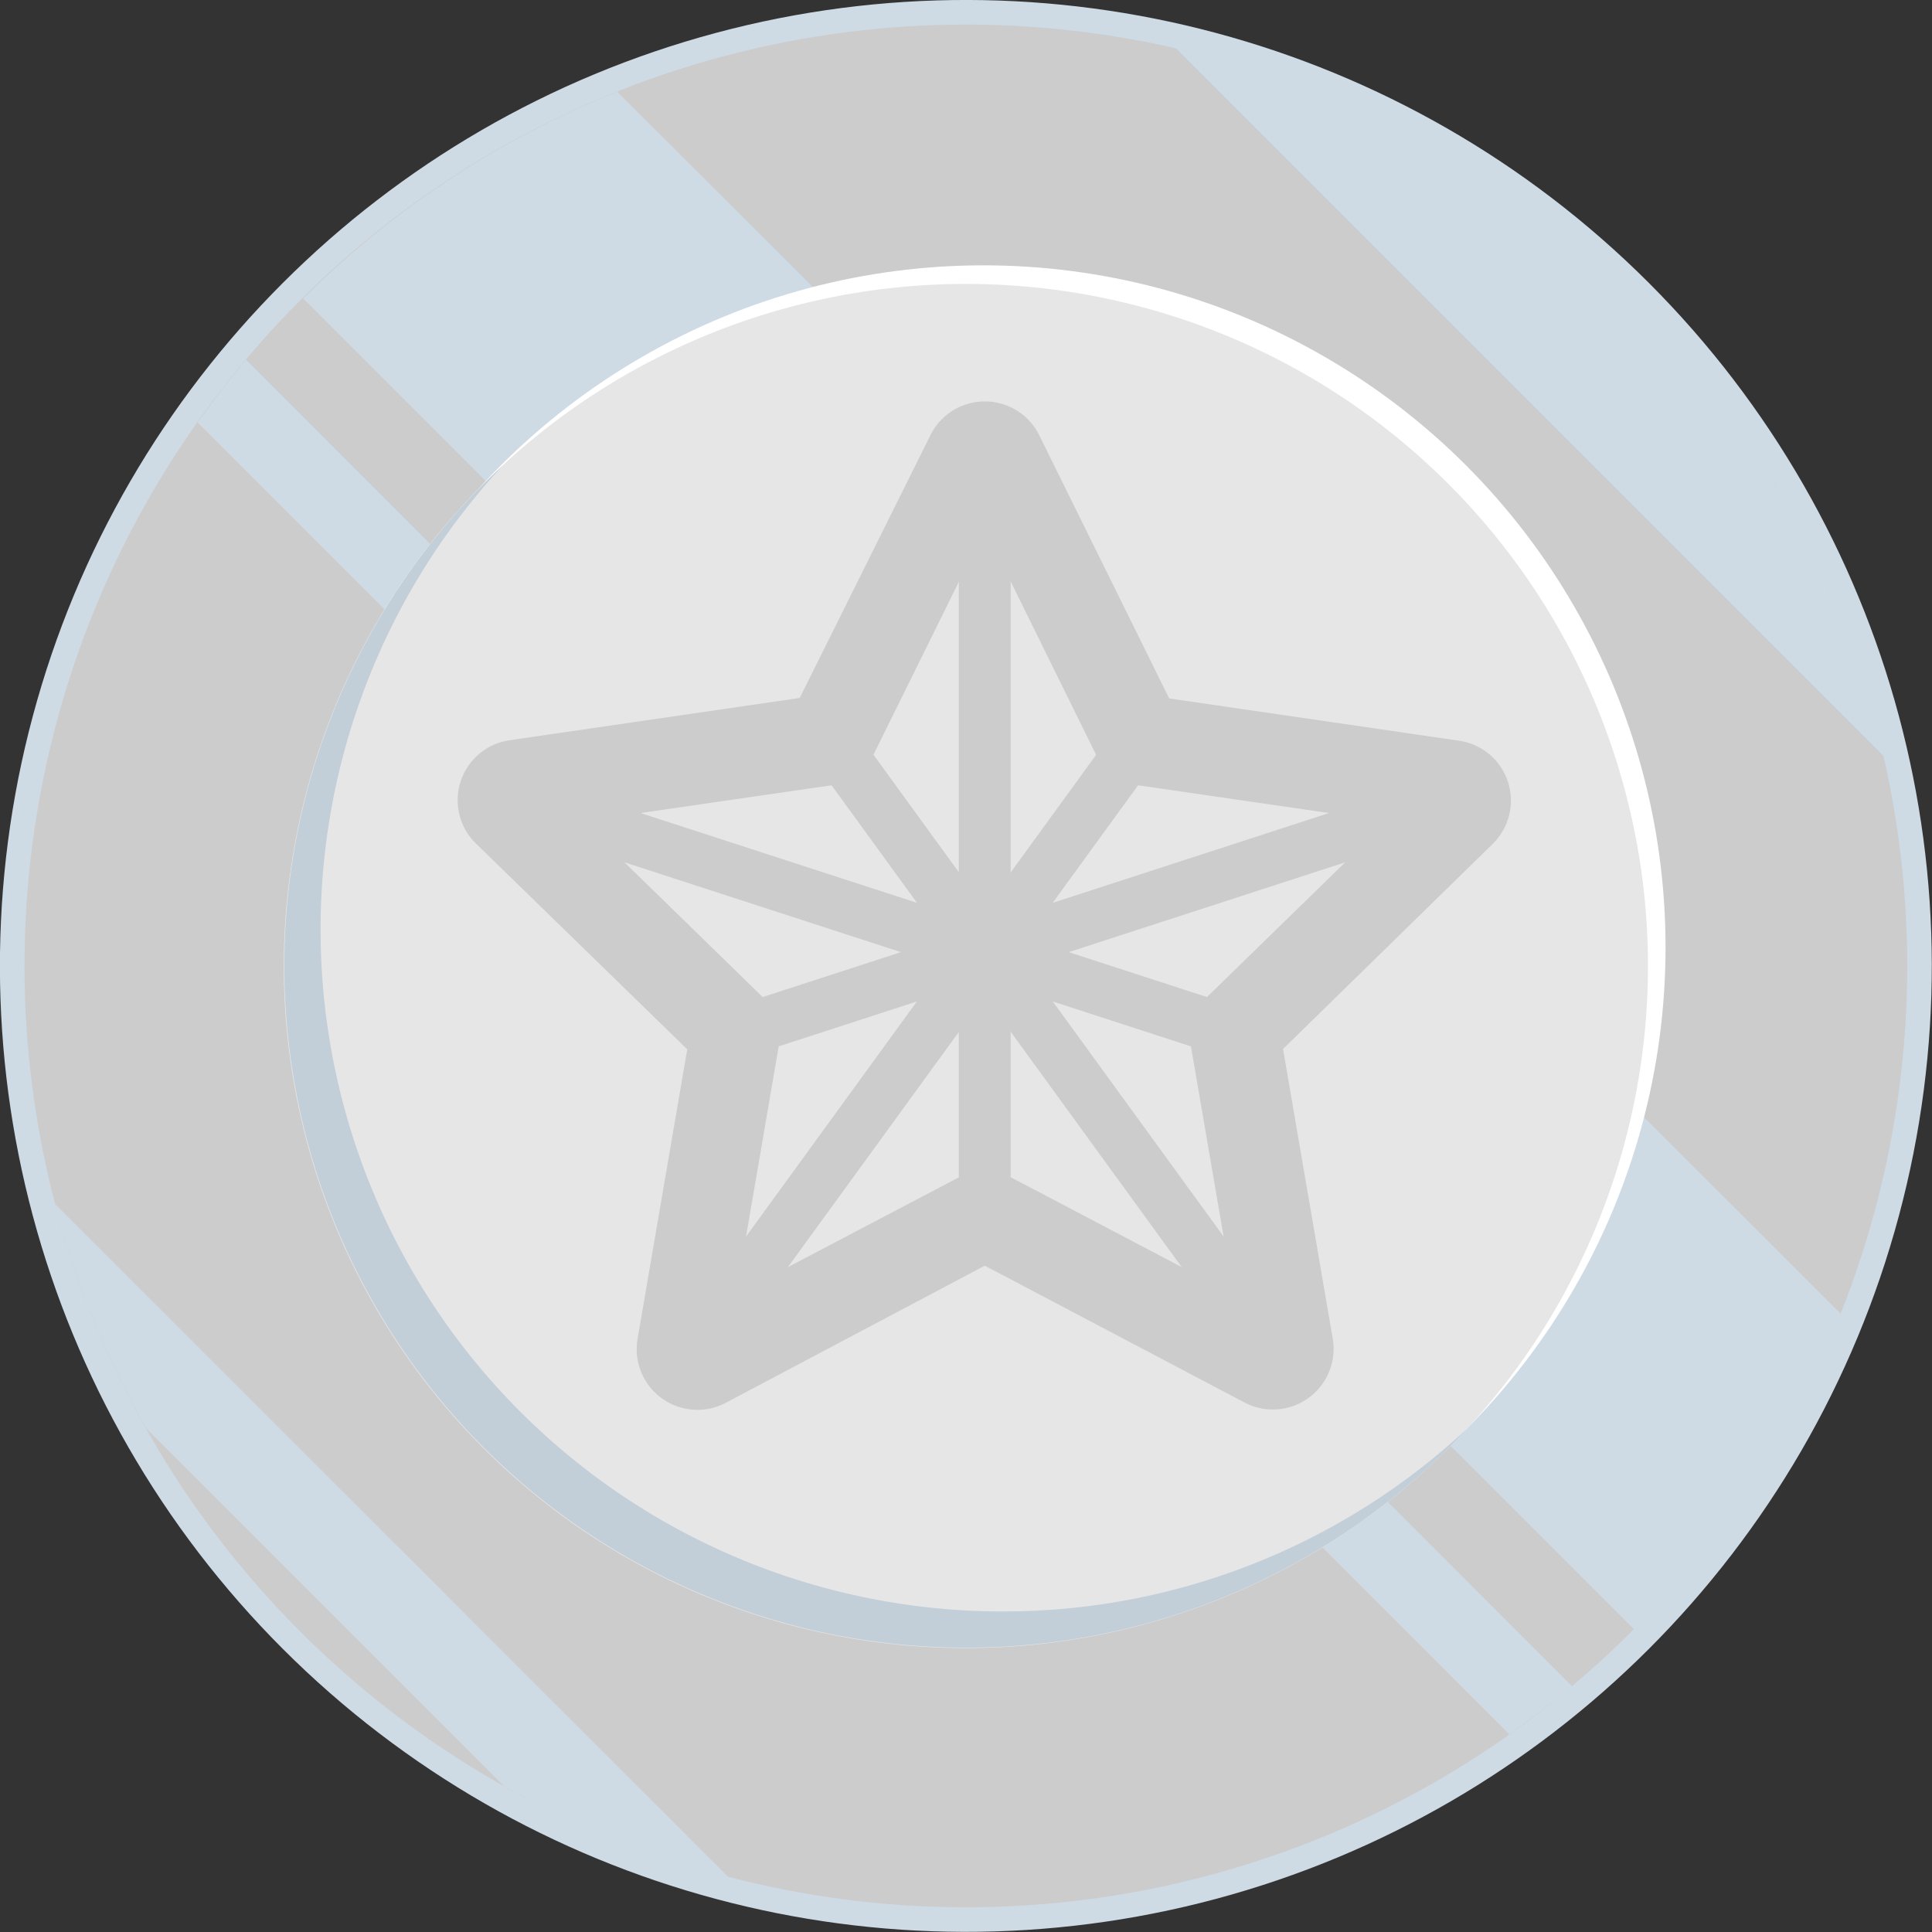 <svg xmlns="http://www.w3.org/2000/svg" viewBox="0 0 121.09 121.09"><rect x="0" y="0" width="121.09" height="121.09" fill="#333333" stroke="none"/><defs><style>.cls-1{isolation:isolate;}.cls-2,.cls-4{fill:#cedbe5;}.cls-3{fill:#ccc;}.cls-4,.cls-5{mix-blend-mode:soft-light;}.cls-5{fill:#fff;}.cls-6{fill:#e6e6e6;}.cls-7{fill:#c2ced8;mix-blend-mode:multiply;}.cls-8{fill:none;stroke:#ccc;stroke-linecap:round;stroke-linejoin:round;stroke-width:3.25px;}</style></defs><g class="cls-1"><g id="Capa_2" data-name="Capa 2"><g id="Capa_1-2" data-name="Capa 1"><circle class="cls-2" cx="60.54" cy="60.54" r="60.54" transform="translate(-25.08 60.54) rotate(-45)"/><circle class="cls-3" cx="60.54" cy="60.54" r="59" transform="translate(-25.08 60.54) rotate(-45)"/><path class="cls-4" d="M19,18.71l83.43,83.43a58.94,58.94,0,0,0,13-19.74L38.69,5.75A58.94,58.94,0,0,0,19,18.71Z"/><path class="cls-4" d="M73.68,3l44.38,44.38A59.09,59.09,0,0,0,73.68,3Z"/><path class="cls-4" d="M9.16,89.52l22.41,22.41a58.25,58.25,0,0,0,14.06,5.7L3.45,75.46A58.68,58.68,0,0,0,9.16,89.52Z"/><path class="cls-4" d="M12.39,26.48,94.6,108.7q2-1.44,3.94-3L15.42,22.55C14.35,23.82,13.35,25.13,12.39,26.48Z"/><circle class="cls-5" cx="61.64" cy="59.38" r="42.75"/><circle class="cls-6" cx="60.54" cy="60.54" r="42.75" transform="translate(-12.29 105.56) rotate(-76.72)"/><path class="cls-7" d="M62.87,101A42.74,42.74,0,0,1,31.51,29.18a42.74,42.74,0,1,0,60.4,60.4A42.58,42.58,0,0,1,62.87,101Z"/><path class="cls-8" d="M61.72,77.49l-17,9a2.18,2.18,0,0,1-3.16-2.29l3.26-19L31,51.74A2.17,2.17,0,0,1,32.2,48l19-2.77L59.77,28a2.18,2.18,0,0,1,3.91,0L72.2,45.26l19,2.77a2.17,2.17,0,0,1,1.21,3.71L78.67,65.18l3.26,19a2.18,2.18,0,0,1-3.16,2.29Z"/><polygon class="cls-8" points="61.73 29.49 70.59 47.47 90.43 50.35 76.08 64.34 79.47 84.09 61.73 74.77 43.98 84.09 47.37 64.34 33.02 50.35 52.85 47.47 61.73 29.49"/><line class="cls-8" x1="61.72" y1="29.49" x2="61.72" y2="74.77"/><line class="cls-8" x1="79.47" y1="84.09" x2="52.85" y2="47.46"/><line class="cls-8" x1="43.98" y1="84.09" x2="70.6" y2="47.46"/><line class="cls-8" x1="90.43" y1="50.35" x2="47.37" y2="64.34"/><line class="cls-8" x1="33.02" y1="50.35" x2="76.08" y2="64.34"/></g></g></g></svg>